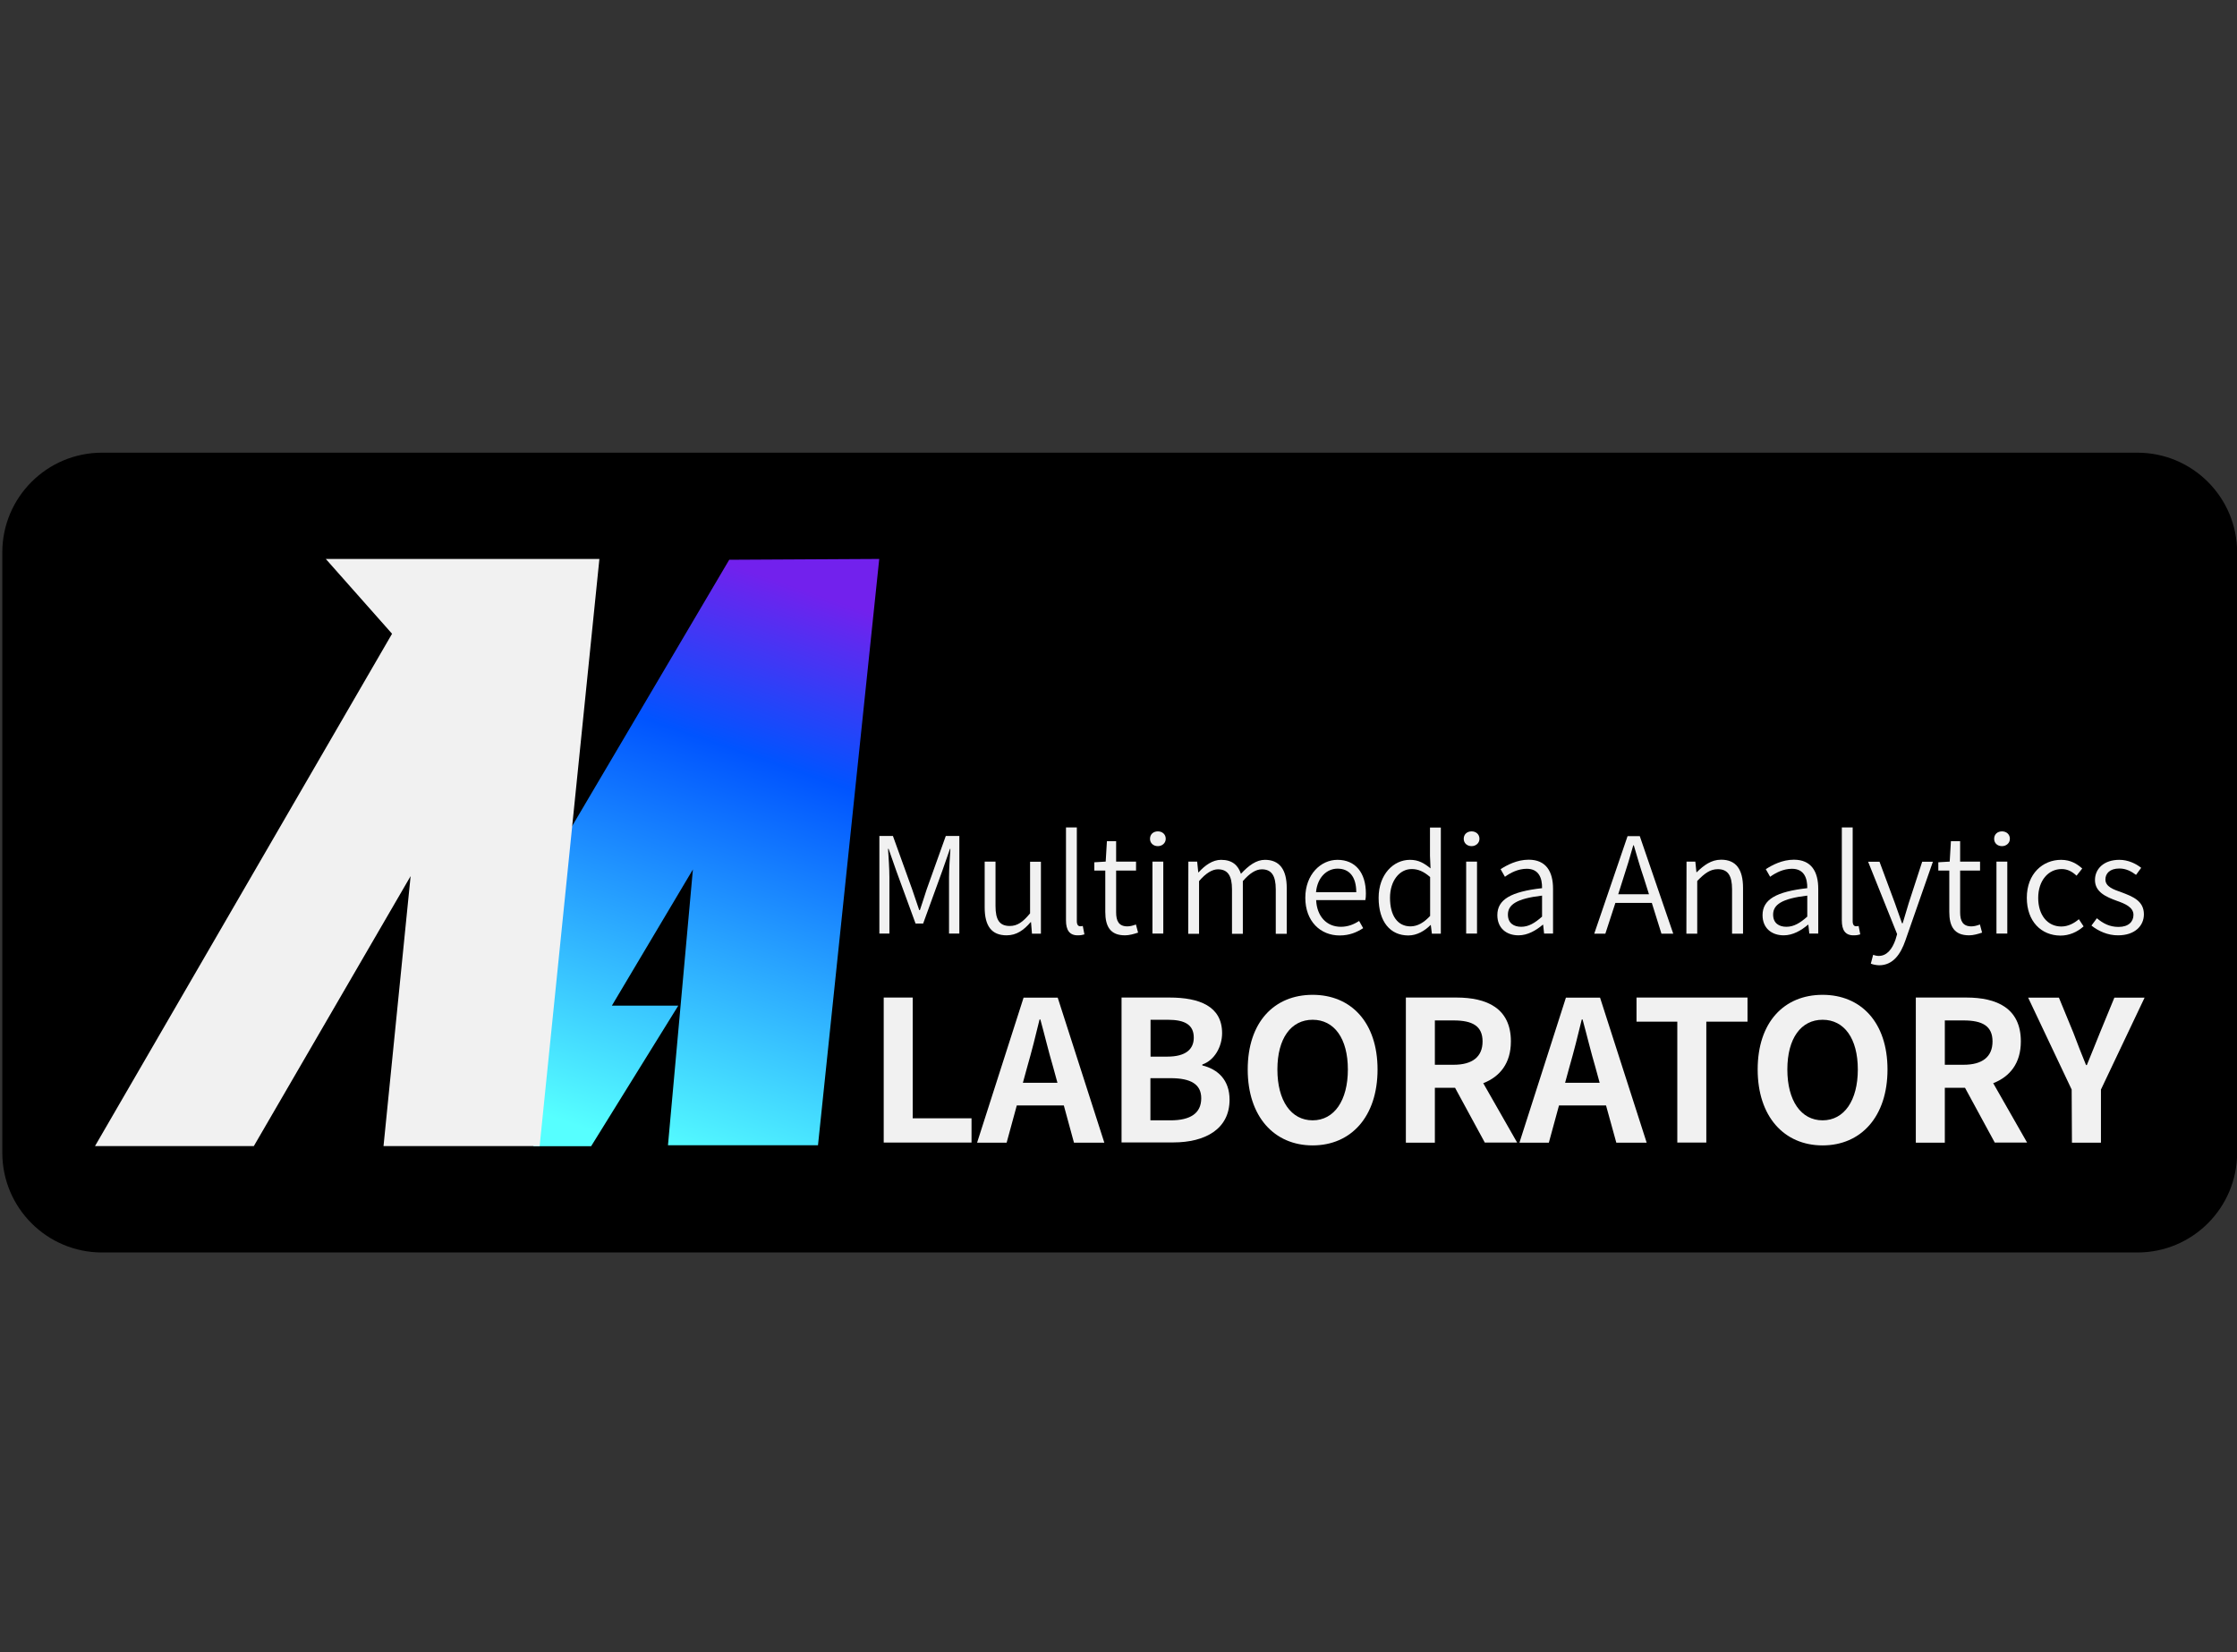 <?xml version="1.0" encoding="utf-8"?>
<!-- Generator: Adobe Illustrator 27.0.0, SVG Export Plug-In . SVG Version: 6.00 Build 0)  -->
<svg version="1.1" id="_图层_1" xmlns="http://www.w3.org/2000/svg" xmlns:xlink="http://www.w3.org/1999/xlink" x="0px" y="0px"
	 viewBox="0 0 1650.7 1219" style="enable-background:new 0 0 1650.7 1219;" xml:space="preserve">
<rect x="0" y="0" width="1650.7" height="1219" fill="#333333" stroke="none"/>
<style type="text/css">
	.st0{fill-rule:evenodd;clip-rule:evenodd;fill:url(#SVGID_1_);}
	.st1{fill:#F1F1F1;}
</style>
<path d="M75.3,334h1501.9c40.6,0,73.6,32.9,73.6,73.6v442.9c0,40.6-32.9,73.6-73.6,73.6H75.3c-40.6,0-73.6-32.9-73.6-73.6V407.6
	C1.7,366.9,34.7,334,75.3,334z"/>
<g>
	<g>
		
			<linearGradient id="SVGID_1_" gradientUnits="userSpaceOnUse" x1="623.689" y1="814.188" x2="463.268" y2="348.294" gradientTransform="matrix(1 0 0 -1 0 1217.89)">
			<stop  offset="8.000000e-02" style="stop-color:#7221ED"/>
			<stop  offset="0.34" style="stop-color:#0054FF"/>
			<stop  offset="0.95" style="stop-color:#56FFFF"/>
		</linearGradient>
		<path class="st0" d="M538.1,413l-119,201.7l-25.5,231h42.6l64.3-103.7h-49l59.8-100.5L492.9,845h110.7l45.2-432.6L538.1,413
			L538.1,413z"/>
		<polygon class="st1" points="240.4,412.4 442.3,412.4 398.2,845.6 283,845.6 303,646.4 187.3,845.6 70.1,845.6 289.3,467.6 		"/>
	</g>
	<g>
		<g>
			<path class="st1" d="M648.9,616.8h10l14.2,39.4c1.8,5.1,3.4,10.2,5.2,15.3h0.5c1.8-5.1,3.3-10.2,5-15.3l14.1-39.4h10v72h-7.6
				v-41.6c0-6.1,0.6-14.6,1-20.9H701l-5.7,16.3l-14.1,38.8h-5.6l-14.2-38.8l-5.7-16.3h-0.4c0.4,6.3,1,14.8,1,20.9v41.6h-7.4
				L648.9,616.8L648.9,616.8z"/>
			<path class="st1" d="M726.6,669.5v-33.8h8v32.8c0,10.2,3,14.7,10.5,14.7c5.6,0,9.6-2.8,15-9.3v-38.1h8v53.1h-6.6l-0.7-8.5h-0.3
				c-5,5.8-10.3,9.7-17.7,9.7C731.6,690.1,726.6,683.1,726.6,669.5L726.6,669.5z"/>
			<path class="st1" d="M786.6,679.1v-68.6h8v69.2c0,2.7,1.1,3.7,2.5,3.7c0.5,0,0.9,0,1.9-0.2l1.2,6.2c-1.3,0.4-2.6,0.7-4.8,0.7
				C789.2,690.2,786.6,686.2,786.6,679.1z"/>
			<path class="st1" d="M815.6,672.8v-30.5h-8.1v-6.1l8.4-0.5l0.9-15.1h6.8v15.1h14.7v6.6h-14.7v30.8c0,6.5,2,10.4,8.4,10.4
				c2,0,4.4-0.7,6.2-1.4l1.6,6c-3,1-6.5,2-9.5,2C819.1,690.2,815.6,683.3,815.6,672.8L815.6,672.8z"/>
			<path class="st1" d="M848.6,618.9c0-3.4,2.5-5.5,5.8-5.5c3.2,0,5.8,2.1,5.8,5.5c0,3.2-2.7,5.4-5.8,5.4
				C851.1,624.3,848.6,622.1,848.6,618.9z M850.4,635.7h8v53.1h-8V635.7z"/>
			<path class="st1" d="M876.9,635.7h6.5l0.8,7.9h0.3c4.6-5.1,10.3-9.2,16.5-9.2c8.3,0,12.6,4,14.7,10.3
				c5.7-6.1,11.3-10.3,17.7-10.3c10.8,0,16.1,7.2,16.1,20.8v33.8h-8.1v-32.8c0-10.2-3.2-14.8-10.3-14.8c-4.3,0-8.9,2.8-14,8.7v38.9
				h-8v-32.8c0-10.2-3.2-14.8-10.4-14.8c-4.1,0-8.9,2.8-13.9,8.7v38.9h-8L876.9,635.7L876.9,635.7z"/>
			<path class="st1" d="M963.2,662.4c0-17.3,11.5-28,23.7-28c13.3,0,21,9.5,21,24.9c0,1.8-0.1,3.5-0.4,4.8h-36.3
				c0.5,11.8,7.6,19.7,18.2,19.7c5.2,0,9.5-1.7,13.5-4.3l3,5.3c-4.6,3-10,5.4-17.4,5.4C974.4,690.2,963.2,679.8,963.2,662.4z
				 M1000.8,658.3c0-11.4-5.1-17.4-13.8-17.4c-7.9,0-14.9,6.4-15.9,17.4H1000.8L1000.8,658.3z"/>
			<path class="st1" d="M1017.3,662.4c0-17.2,10.9-28,23.1-28c6.3,0,10.4,2.4,15.2,6.3l-0.4-9.2v-20.9h8v78.3h-6.6l-0.8-6.4h-0.2
				c-4.2,4.2-9.9,7.7-16.4,7.7C1025.9,690.2,1017.3,680.1,1017.3,662.4L1017.3,662.4z M1055.3,675.8v-28.7c-4.8-4.2-9-5.9-13.6-5.9
				c-9.1,0-16,8.8-16,21.2c0,13.1,5.5,21.1,15.2,21.1C1046.1,683.4,1050.6,680.8,1055.3,675.8L1055.3,675.8z"/>
			<path class="st1" d="M1080.1,618.9c0-3.4,2.5-5.5,5.8-5.5c3.2,0,5.8,2.1,5.8,5.5c0,3.2-2.7,5.4-5.8,5.4
				C1082.6,624.3,1080.1,622.1,1080.1,618.9z M1081.9,635.7h8v53.1h-8V635.7z"/>
			<path class="st1" d="M1104.9,675.2c0-11.6,10.1-17.3,33-19.9c0.1-7.2-2.2-14.3-11.3-14.3c-6.4,0-12.1,3-16.1,5.9l-3.2-5.6
				c4.6-3,12.1-7,20.7-7c12.9,0,18,8.8,18,21.5v33h-6.6l-0.7-6.5h-0.3c-5.1,4.3-11.2,7.8-17.9,7.8
				C1111.6,690.1,1104.9,684.8,1104.9,675.2L1104.9,675.2z M1137.9,676.3v-15.5c-18.8,2.2-25.2,6.7-25.2,14c0,6.4,4.4,9,9.8,9
				S1132.5,681.1,1137.9,676.3z"/>
			<path class="st1" d="M1218.9,666.2H1192l-7.4,22.7h-8.2l24.6-72h9l24.7,72h-8.7L1218.9,666.2L1218.9,666.2z M1216.8,659.8
				l-3.7-11.7c-2.8-8.2-5-15.9-7.5-24.4h-0.4c-2.4,8.6-4.7,16.2-7.4,24.4l-3.7,11.7H1216.8L1216.8,659.8z"/>
			<path class="st1" d="M1244.5,635.7h6.5l0.8,7.8h0.3c5.1-5,10.6-9.2,17.9-9.2c11.1,0,16.2,7.2,16.2,20.8v33.8h-8.1v-32.8
				c0-10.2-3.2-14.8-10.5-14.8c-5.6,0-9.7,3-15.2,8.7v38.9h-8L1244.5,635.7L1244.5,635.7z"/>
			<path class="st1" d="M1300.6,675.2c0-11.6,10.1-17.3,33-19.9c0.1-7.2-2.2-14.3-11.3-14.3c-6.4,0-12.1,3-16.1,5.9l-3.2-5.6
				c4.6-3,12.1-7,20.7-7c12.9,0,18,8.8,18,21.5v33h-6.6l-0.7-6.5h-0.3c-5.1,4.3-11.2,7.8-17.9,7.8
				C1307.3,690.1,1300.6,684.8,1300.6,675.2L1300.6,675.2z M1333.6,676.3v-15.5c-18.8,2.2-25.2,6.7-25.2,14c0,6.4,4.4,9,9.8,9
				S1328.2,681.1,1333.6,676.3z"/>
			<path class="st1" d="M1359.1,679.1v-68.6h8v69.2c0,2.7,1.1,3.7,2.5,3.7c0.5,0,0.9,0,1.9-0.2l1.2,6.2c-1.3,0.4-2.6,0.7-4.8,0.7
				C1361.6,690.2,1359.1,686.2,1359.1,679.1z"/>
			<path class="st1" d="M1380.5,711l1.7-6.5c1.1,0.4,2.7,0.8,4.1,0.8c6.1,0,10-5.1,12.4-12l1.2-4.1l-21.4-53.4h8.4l11.3,30.4
				c1.7,4.6,3.5,10.1,5.3,15h0.5c1.5-4.8,3.1-10.3,4.5-15l9.9-30.4h7.9l-20.3,58.1c-3.5,10.1-9.1,18.3-19.4,18.3
				C1384.3,712.1,1382.2,711.7,1380.5,711L1380.5,711z"/>
			<path class="st1" d="M1438.4,672.8v-30.5h-8.1v-6.1l8.4-0.5l0.9-15.1h6.8v15.1h14.7v6.6h-14.7v30.8c0,6.5,2,10.4,8.4,10.4
				c2,0,4.4-0.7,6.2-1.4l1.6,6c-2.9,1-6.5,2-9.4,2C1441.9,690.2,1438.4,683.3,1438.4,672.8z"/>
			<path class="st1" d="M1471.5,618.9c0-3.4,2.5-5.5,5.8-5.5c3.2,0,5.8,2.1,5.8,5.5c0,3.2-2.7,5.4-5.8,5.4
				C1473.9,624.3,1471.5,622.1,1471.5,618.9z M1473.2,635.7h8v53.1h-8V635.7z"/>
			<path class="st1" d="M1495.6,662.4c0-17.8,11.8-28,25.3-28c7,0,11.8,3,15.6,6.4l-4.2,5.3c-3.2-3-6.6-4.9-11-4.9
				c-9.9,0-17.3,8.6-17.3,21.3s6.9,21.1,17.1,21.1c5,0,9.6-2.5,12.9-5.4l3.5,5.3c-4.7,4.2-10.6,6.8-17.1,6.8
				C1506.3,690.2,1495.6,679.9,1495.6,662.4L1495.6,662.4z"/>
			<path class="st1" d="M1543.3,682.9l4-5.4c4.6,3.8,9.3,6.4,16,6.4c7.4,0,11-3.9,11-8.9c0-5.7-6.4-8.3-12.4-10.4
				c-7.6-2.8-16-6.3-16-15.3c0-8.3,6.6-14.9,18-14.9c6.3,0,12.1,2.7,16.1,5.9l-3.8,5.2c-3.6-2.7-7.5-4.7-12.3-4.7
				c-7.1,0-10.3,3.7-10.3,8.1c0,5.3,5.9,7.4,12,9.5c7.8,3,16.4,6.1,16.4,16.2c0,8.5-6.7,15.5-19,15.5
				C1555.5,690.2,1548.4,687,1543.3,682.9L1543.3,682.9z"/>
		</g>
		<g>
			<path class="st1" d="M652.1,736h21.4v89.1h43.4v17.9h-64.8V736L652.1,736z"/>
			<path class="st1" d="M785,815.6h-34.7l-7.5,27.5H721l34.3-107h25.2l34.4,107h-22.4L785,815.6L785,815.6z M780.3,798.9l-3.2-11.7
				c-3.3-11.1-6.2-23.4-9.4-35h-0.6c-2.8,11.7-5.9,23.9-9.1,35l-3.2,11.7H780.3L780.3,798.9z"/>
			<path class="st1" d="M827.5,736H863c22,0,38.8,6.4,38.8,26.3c0,9.8-5.5,20-14.6,23.1v0.7c11.6,2.8,20.1,10.8,20.1,25.3
				c0,21.6-17.9,31.5-41.5,31.5h-38.2V736L827.5,736z M861.4,779.6c13.6,0,19.5-5.5,19.5-14c0-9.4-6.4-13.2-19.2-13.2h-12.7v27.2
				L861.4,779.6L861.4,779.6z M863.8,826.6c14.6,0,22.6-5.2,22.6-16.3c0-10.4-7.8-14.8-22.6-14.8h-14.9v31.1L863.8,826.6
				L863.8,826.6z"/>
			<path class="st1" d="M920.7,789.1c0-34.9,19.5-55.1,47.9-55.1s47.9,20.4,47.9,55.1s-19.5,56-47.9,56S920.7,823.8,920.7,789.1z
				 M994.6,789.1c0-23-10.1-36.7-26-36.7s-26,13.7-26,36.7s10.1,37.5,26,37.5S994.6,812,994.6,789.1z"/>
			<path class="st1" d="M1095.7,843.1l-22-40.5h-14.9v40.5h-21.4V736h37.3c22.4,0,40.2,7.8,40.2,32.4c0,16.1-8.1,26-20.4,30.8
				l25,43.8H1095.7L1095.7,843.1z M1058.8,785.6h13.9c13.7,0,21.3-5.8,21.3-17.2s-7.5-15.5-21.3-15.5h-13.9V785.6z"/>
			<path class="st1" d="M1185.1,815.6h-34.7l-7.5,27.5h-21.7l34.3-107h25.2l34.4,107h-22.4L1185.1,815.6L1185.1,815.6z
				 M1180.4,798.9l-3.2-11.7c-3.3-11.1-6.2-23.4-9.4-35h-0.6c-2.8,11.7-5.9,23.9-9.1,35l-3.2,11.7H1180.4L1180.4,798.9z"/>
			<path class="st1" d="M1237.7,753.8h-30.1V736h81.9v17.8h-30.4v89.2h-21.4V753.8z"/>
			<path class="st1" d="M1297,789.1c0-34.9,19.5-55.1,47.9-55.1s47.9,20.4,47.9,55.1s-19.5,56-47.9,56S1297,823.8,1297,789.1z
				 M1370.9,789.1c0-23-10.1-36.7-26-36.7s-26,13.7-26,36.7s10.1,37.5,26,37.5S1370.9,812,1370.9,789.1z"/>
			<path class="st1" d="M1472,843.1l-22-40.5h-14.9v40.5h-21.4V736h37.3c22.4,0,40.2,7.8,40.2,32.4c0,16.1-8.1,26-20.4,30.8l25,43.8
				H1472L1472,843.1z M1435.1,785.6h13.9c13.7,0,21.3-5.8,21.3-17.2s-7.5-15.5-21.3-15.5h-13.9V785.6z"/>
			<path class="st1" d="M1528.7,803.9l-32.1-67.8h22.7l10.7,26c3,7.9,5.9,15.5,9.3,23.7h0.6c3.3-8.2,6.5-15.8,9.6-23.7l10.7-26h22.3
				l-32.2,67.8v39.2h-21.4L1528.7,803.9L1528.7,803.9z"/>
		</g>
	</g>
</g>
</svg>
